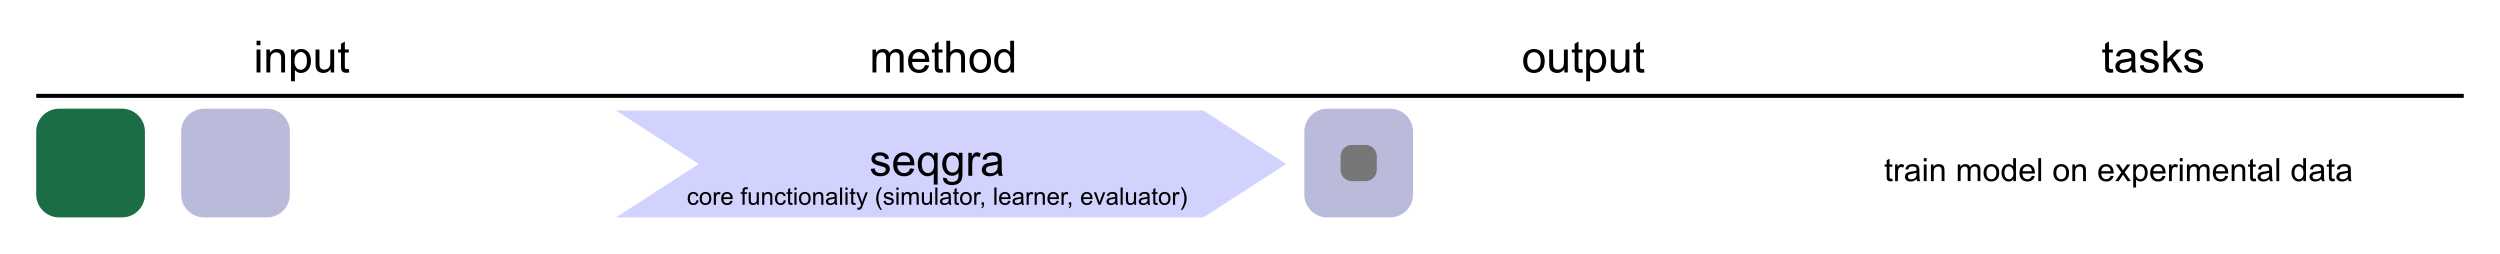 <?xml version="1.0" encoding="utf-8"?>
<!-- Generator: Adobe Illustrator 25.2.3, SVG Export Plug-In . SVG Version: 6.00 Build 0)  -->
<svg version="1.1" id="Layer_1" xmlns="http://www.w3.org/2000/svg" xmlns:xlink="http://www.w3.org/1999/xlink" x="0px" y="0px"
	 viewBox="0 0 621 63" style="enable-background:new 0 0 621 63;" xml:space="preserve">
<style type="text/css">
	.st0{fill:none;stroke:#000000;stroke-miterlimit:10;}
	.st1{fill-rule:evenodd;clip-rule:evenodd;fill:#D2D2FF;}
	.st2{fill:#BABADB;}
	.st3{fill:#777777;}
	.st4{fill:#1B6D46;}
</style>
<g>
	<path d="M63.73,11.238v-1.112h0.967v1.112H63.73z M63.73,18v-5.704h0.967V18H63.73z"/>
	<path d="M66.169,18v-5.704h0.87v0.811c0.419-0.626,1.024-0.94,1.815-0.94c0.344,0,0.66,0.062,0.948,0.186
		c0.289,0.123,0.504,0.285,0.647,0.486s0.244,0.438,0.301,0.714c0.036,0.179,0.054,0.492,0.054,0.94V18h-0.967v-3.47
		c0-0.394-0.038-0.688-0.113-0.884c-0.075-0.195-0.208-0.351-0.4-0.467c-0.192-0.117-0.417-0.175-0.674-0.175
		c-0.412,0-0.767,0.131-1.066,0.392c-0.299,0.261-0.449,0.757-0.449,1.488V18H66.169z"/>
	<path d="M72.287,20.186v-7.89h0.881v0.741c0.208-0.29,0.442-0.508,0.704-0.652c0.261-0.146,0.578-0.218,0.951-0.218
		c0.487,0,0.917,0.125,1.289,0.376s0.653,0.604,0.843,1.061c0.19,0.457,0.285,0.957,0.285,1.501c0,0.583-0.105,1.109-0.314,1.577
		c-0.21,0.467-0.514,0.825-0.913,1.074c-0.399,0.249-0.819,0.373-1.26,0.373c-0.322,0-0.611-0.068-0.867-0.204
		c-0.256-0.136-0.467-0.308-0.631-0.516v2.777H72.287z M73.162,15.18c0,0.734,0.148,1.276,0.446,1.627s0.657,0.526,1.08,0.526
		c0.43,0,0.798-0.182,1.104-0.545c0.307-0.364,0.459-0.927,0.459-1.689c0-0.727-0.149-1.271-0.449-1.633
		c-0.299-0.362-0.656-0.542-1.071-0.542c-0.412,0-0.776,0.192-1.093,0.578C73.32,13.887,73.162,14.446,73.162,15.18z"/>
	<path d="M82.143,18v-0.838c-0.444,0.645-1.047,0.967-1.81,0.967c-0.336,0-0.651-0.064-0.942-0.193
		c-0.292-0.129-0.509-0.291-0.65-0.486c-0.141-0.195-0.241-0.434-0.298-0.717c-0.04-0.19-0.059-0.491-0.059-0.902v-3.534h0.967
		v3.164c0,0.505,0.02,0.845,0.059,1.021c0.061,0.254,0.19,0.454,0.387,0.599c0.197,0.145,0.44,0.217,0.73,0.217
		s0.562-0.074,0.816-0.223c0.254-0.148,0.434-0.351,0.54-0.606c0.105-0.256,0.158-0.628,0.158-1.115v-3.056h0.967V18H82.143z"/>
	<path d="M86.633,17.135l0.14,0.854c-0.272,0.057-0.516,0.086-0.73,0.086c-0.351,0-0.623-0.056-0.816-0.167s-0.33-0.257-0.408-0.438
		c-0.079-0.181-0.118-0.561-0.118-1.141v-3.282H83.99v-0.752h0.709v-1.413l0.961-0.58v1.993h0.972v0.752h-0.972v3.335
		c0,0.276,0.017,0.453,0.051,0.532c0.034,0.079,0.089,0.142,0.166,0.188c0.077,0.046,0.188,0.07,0.331,0.07
		C86.316,17.173,86.458,17.16,86.633,17.135z"/>
</g>
<g>
	<path d="M216.725,18v-5.704h0.865v0.8c0.179-0.279,0.417-0.504,0.714-0.674c0.297-0.17,0.636-0.255,1.015-0.255
		c0.422,0,0.769,0.088,1.039,0.263c0.271,0.175,0.461,0.421,0.572,0.736c0.451-0.666,1.039-0.999,1.762-0.999
		c0.566,0,1.001,0.157,1.305,0.47c0.304,0.313,0.457,0.796,0.457,1.448V18h-0.961v-3.593c0-0.387-0.031-0.665-0.094-0.835
		c-0.062-0.17-0.176-0.307-0.341-0.411s-0.358-0.156-0.58-0.156c-0.401,0-0.734,0.133-0.999,0.4
		c-0.265,0.267-0.397,0.693-0.397,1.281V18h-0.967v-3.706c0-0.43-0.079-0.752-0.236-0.967s-0.416-0.322-0.773-0.322
		c-0.272,0-0.523,0.072-0.755,0.215c-0.23,0.143-0.398,0.353-0.502,0.628s-0.156,0.673-0.156,1.192V18H216.725z"/>
	<path d="M229.793,16.163l0.999,0.124c-0.158,0.583-0.449,1.037-0.875,1.359s-0.97,0.483-1.633,0.483
		c-0.834,0-1.496-0.257-1.985-0.771c-0.488-0.514-0.733-1.235-0.733-2.162c0-0.959,0.247-1.705,0.741-2.234s1.135-0.795,1.923-0.795
		c0.763,0,1.386,0.26,1.869,0.779s0.725,1.25,0.725,2.191c0,0.057-0.002,0.143-0.005,0.258h-4.254
		c0.036,0.626,0.213,1.106,0.532,1.439s0.716,0.5,1.192,0.5c0.354,0,0.657-0.093,0.908-0.279S229.646,16.571,229.793,16.163z
		 M226.619,14.6h3.185c-0.043-0.48-0.165-0.84-0.365-1.08c-0.308-0.373-0.707-0.559-1.198-0.559c-0.444,0-0.817,0.148-1.12,0.446
		C226.818,13.705,226.651,14.103,226.619,14.6z"/>
	<path d="M234.117,17.135l0.14,0.854c-0.272,0.057-0.516,0.086-0.73,0.086c-0.351,0-0.623-0.056-0.816-0.167
		s-0.33-0.257-0.408-0.438c-0.079-0.181-0.118-0.561-0.118-1.141v-3.282h-0.709v-0.752h0.709v-1.413l0.961-0.58v1.993h0.972v0.752
		h-0.972v3.335c0,0.276,0.017,0.453,0.051,0.532c0.034,0.079,0.089,0.142,0.166,0.188c0.077,0.046,0.188,0.07,0.331,0.07
		C233.8,17.173,233.941,17.16,234.117,17.135z"/>
	<path d="M235.062,18v-7.874h0.967v2.825c0.451-0.523,1.021-0.784,1.708-0.784c0.422,0,0.79,0.083,1.101,0.25
		c0.312,0.166,0.534,0.396,0.669,0.69c0.134,0.293,0.201,0.72,0.201,1.278V18h-0.967v-3.615c0-0.483-0.104-0.835-0.314-1.055
		c-0.209-0.221-0.505-0.331-0.889-0.331c-0.287,0-0.556,0.074-0.809,0.223c-0.252,0.148-0.432,0.35-0.54,0.604
		s-0.161,0.605-0.161,1.053V18H235.062z"/>
	<path d="M240.82,15.148c0-1.056,0.293-1.839,0.881-2.347c0.491-0.422,1.088-0.634,1.794-0.634c0.784,0,1.425,0.257,1.923,0.771
		c0.498,0.514,0.747,1.224,0.747,2.13c0,0.734-0.11,1.312-0.331,1.732c-0.22,0.42-0.541,0.747-0.961,0.98
		c-0.421,0.233-0.88,0.349-1.378,0.349c-0.798,0-1.444-0.256-1.937-0.768C241.066,16.849,240.82,16.111,240.82,15.148z
		 M241.813,15.148c0,0.73,0.159,1.277,0.478,1.641c0.319,0.363,0.72,0.545,1.203,0.545c0.48,0,0.879-0.183,1.198-0.548
		s0.478-0.922,0.478-1.67c0-0.706-0.16-1.24-0.48-1.603c-0.321-0.364-0.719-0.545-1.195-0.545c-0.483,0-0.884,0.181-1.203,0.542
		S241.813,14.417,241.813,15.148z"/>
	<path d="M250.998,18v-0.72c-0.362,0.566-0.894,0.849-1.595,0.849c-0.455,0-0.873-0.125-1.254-0.376
		c-0.381-0.25-0.677-0.601-0.886-1.05c-0.21-0.45-0.314-0.966-0.314-1.55c0-0.569,0.095-1.086,0.285-1.55
		c0.19-0.463,0.475-0.819,0.854-1.066s0.804-0.371,1.273-0.371c0.344,0,0.65,0.072,0.918,0.218c0.269,0.145,0.487,0.333,0.655,0.566
		v-2.825h0.961V18H250.998z M247.942,15.153c0,0.73,0.154,1.276,0.462,1.638s0.671,0.542,1.09,0.542
		c0.422,0,0.781-0.173,1.077-0.519c0.295-0.345,0.443-0.873,0.443-1.582c0-0.781-0.15-1.354-0.451-1.719s-0.671-0.548-1.112-0.548
		c-0.43,0-0.789,0.175-1.077,0.526C248.086,13.845,247.942,14.398,247.942,15.153z"/>
</g>
<g>
	<path d="M378.365,15.148c0-1.056,0.293-1.839,0.881-2.347c0.491-0.422,1.088-0.634,1.794-0.634c0.784,0,1.425,0.257,1.923,0.771
		c0.498,0.514,0.747,1.224,0.747,2.13c0,0.734-0.11,1.312-0.331,1.732c-0.22,0.42-0.541,0.747-0.961,0.98
		c-0.421,0.233-0.88,0.349-1.378,0.349c-0.798,0-1.444-0.256-1.937-0.768C378.611,16.849,378.365,16.111,378.365,15.148z
		 M379.359,15.148c0,0.73,0.159,1.277,0.478,1.641c0.319,0.363,0.72,0.545,1.203,0.545c0.48,0,0.879-0.183,1.198-0.548
		s0.478-0.922,0.478-1.67c0-0.706-0.16-1.24-0.48-1.603c-0.321-0.364-0.719-0.545-1.195-0.545c-0.483,0-0.884,0.181-1.203,0.542
		S379.359,14.417,379.359,15.148z"/>
	<path d="M388.581,18v-0.838c-0.444,0.645-1.047,0.967-1.81,0.967c-0.336,0-0.651-0.064-0.942-0.193
		c-0.292-0.129-0.509-0.291-0.65-0.486c-0.141-0.195-0.241-0.434-0.298-0.717c-0.04-0.19-0.059-0.491-0.059-0.902v-3.534h0.967
		v3.164c0,0.505,0.02,0.845,0.059,1.021c0.061,0.254,0.19,0.454,0.387,0.599c0.197,0.145,0.44,0.217,0.73,0.217
		s0.562-0.074,0.816-0.223c0.254-0.148,0.434-0.351,0.54-0.606c0.105-0.256,0.158-0.628,0.158-1.115v-3.056h0.967V18H388.581z"/>
	<path d="M393.071,17.135l0.14,0.854c-0.272,0.057-0.516,0.086-0.73,0.086c-0.351,0-0.623-0.056-0.816-0.167
		s-0.33-0.257-0.408-0.438c-0.079-0.181-0.118-0.561-0.118-1.141v-3.282h-0.709v-0.752h0.709v-1.413l0.961-0.58v1.993h0.972v0.752
		h-0.972v3.335c0,0.276,0.017,0.453,0.051,0.532c0.034,0.079,0.089,0.142,0.166,0.188c0.077,0.046,0.188,0.07,0.331,0.07
		C392.754,17.173,392.896,17.16,393.071,17.135z"/>
	<path d="M394.017,20.186v-7.89h0.881v0.741c0.208-0.29,0.442-0.508,0.704-0.652c0.261-0.146,0.578-0.218,0.951-0.218
		c0.487,0,0.917,0.125,1.289,0.376s0.653,0.604,0.843,1.061c0.19,0.457,0.285,0.957,0.285,1.501c0,0.583-0.105,1.109-0.314,1.577
		c-0.21,0.467-0.514,0.825-0.913,1.074c-0.399,0.249-0.819,0.373-1.26,0.373c-0.322,0-0.611-0.068-0.867-0.204
		c-0.256-0.136-0.467-0.308-0.631-0.516v2.777H394.017z M394.892,15.18c0,0.734,0.148,1.276,0.446,1.627s0.657,0.526,1.08,0.526
		c0.43,0,0.798-0.182,1.104-0.545c0.307-0.364,0.459-0.927,0.459-1.689c0-0.727-0.149-1.271-0.449-1.633
		c-0.299-0.362-0.656-0.542-1.071-0.542c-0.412,0-0.776,0.192-1.093,0.578C395.05,13.887,394.892,14.446,394.892,15.18z"/>
	<path d="M403.873,18v-0.838c-0.444,0.645-1.047,0.967-1.81,0.967c-0.336,0-0.651-0.064-0.942-0.193
		c-0.292-0.129-0.509-0.291-0.65-0.486c-0.141-0.195-0.241-0.434-0.298-0.717c-0.04-0.19-0.059-0.491-0.059-0.902v-3.534h0.967
		v3.164c0,0.505,0.02,0.845,0.059,1.021c0.061,0.254,0.19,0.454,0.387,0.599c0.197,0.145,0.44,0.217,0.73,0.217
		s0.562-0.074,0.816-0.223c0.254-0.148,0.434-0.351,0.54-0.606c0.105-0.256,0.158-0.628,0.158-1.115v-3.056h0.967V18H403.873z"/>
	<path d="M408.363,17.135l0.14,0.854c-0.272,0.057-0.516,0.086-0.73,0.086c-0.351,0-0.623-0.056-0.816-0.167
		s-0.33-0.257-0.408-0.438c-0.079-0.181-0.118-0.561-0.118-1.141v-3.282h-0.709v-0.752h0.709v-1.413l0.961-0.58v1.993h0.972v0.752
		h-0.972v3.335c0,0.276,0.017,0.453,0.051,0.532c0.034,0.079,0.089,0.142,0.166,0.188c0.077,0.046,0.188,0.07,0.331,0.07
		C408.046,17.173,408.188,17.16,408.363,17.135z"/>
</g>
<g>
	<path d="M524.836,17.135l0.14,0.854c-0.272,0.057-0.516,0.086-0.73,0.086c-0.351,0-0.623-0.056-0.816-0.167
		s-0.33-0.257-0.408-0.438c-0.079-0.181-0.118-0.561-0.118-1.141v-3.282h-0.709v-0.752h0.709v-1.413l0.961-0.58v1.993h0.972v0.752
		h-0.972v3.335c0,0.276,0.017,0.453,0.051,0.532c0.034,0.079,0.089,0.142,0.166,0.188c0.077,0.046,0.188,0.07,0.331,0.07
		C524.519,17.173,524.661,17.16,524.836,17.135z"/>
	<path d="M529.503,17.296c-0.358,0.304-0.703,0.519-1.034,0.645c-0.331,0.125-0.687,0.188-1.066,0.188
		c-0.626,0-1.108-0.153-1.445-0.459c-0.336-0.307-0.505-0.698-0.505-1.174c0-0.279,0.063-0.534,0.19-0.766
		c0.127-0.23,0.294-0.416,0.5-0.556c0.206-0.14,0.438-0.245,0.695-0.317c0.19-0.05,0.476-0.099,0.859-0.145
		c0.781-0.093,1.355-0.204,1.724-0.333c0.003-0.132,0.005-0.217,0.005-0.252c0-0.394-0.091-0.671-0.274-0.833
		c-0.247-0.218-0.614-0.328-1.101-0.328c-0.455,0-0.791,0.08-1.007,0.239c-0.217,0.16-0.377,0.441-0.481,0.846l-0.945-0.129
		c0.086-0.405,0.228-0.731,0.424-0.98c0.197-0.249,0.481-0.44,0.854-0.575c0.373-0.134,0.804-0.201,1.294-0.201
		c0.487,0,0.883,0.057,1.187,0.172s0.528,0.259,0.671,0.433c0.143,0.173,0.244,0.393,0.301,0.658
		c0.032,0.165,0.048,0.462,0.048,0.892v1.289c0,0.899,0.021,1.467,0.062,1.706c0.041,0.238,0.123,0.466,0.244,0.685h-1.01
		C529.597,17.799,529.532,17.565,529.503,17.296z M529.423,15.137c-0.351,0.143-0.877,0.265-1.579,0.365
		c-0.397,0.057-0.679,0.122-0.843,0.193s-0.292,0.176-0.381,0.314c-0.089,0.138-0.134,0.291-0.134,0.459
		c0,0.258,0.098,0.473,0.293,0.645c0.195,0.172,0.48,0.258,0.856,0.258c0.373,0,0.704-0.082,0.994-0.245
		c0.29-0.163,0.503-0.386,0.639-0.668c0.104-0.218,0.156-0.541,0.156-0.967V15.137z"/>
	<path d="M531.512,16.297l0.956-0.15c0.054,0.383,0.203,0.677,0.449,0.881c0.245,0.204,0.588,0.306,1.028,0.306
		c0.444,0,0.773-0.09,0.988-0.271c0.215-0.181,0.322-0.393,0.322-0.636c0-0.218-0.095-0.39-0.285-0.516
		c-0.132-0.086-0.462-0.195-0.988-0.328c-0.709-0.179-1.201-0.334-1.474-0.465c-0.274-0.13-0.482-0.312-0.623-0.542
		c-0.142-0.231-0.212-0.486-0.212-0.766c0-0.254,0.058-0.49,0.174-0.706c0.117-0.217,0.275-0.397,0.476-0.54
		c0.15-0.111,0.355-0.205,0.615-0.282c0.259-0.077,0.538-0.115,0.835-0.115c0.448,0,0.841,0.064,1.179,0.193
		c0.339,0.129,0.588,0.304,0.75,0.523c0.161,0.221,0.272,0.515,0.333,0.884l-0.945,0.129c-0.043-0.293-0.167-0.523-0.374-0.688
		c-0.206-0.165-0.497-0.247-0.873-0.247c-0.444,0-0.761,0.073-0.951,0.22s-0.285,0.319-0.285,0.516c0,0.125,0.04,0.238,0.118,0.338
		c0.079,0.104,0.202,0.19,0.371,0.258c0.097,0.036,0.381,0.118,0.854,0.247c0.684,0.183,1.161,0.332,1.431,0.448
		c0.271,0.117,0.483,0.286,0.637,0.508s0.231,0.498,0.231,0.827c0,0.322-0.094,0.626-0.282,0.91
		c-0.188,0.285-0.459,0.505-0.814,0.661c-0.354,0.155-0.755,0.233-1.203,0.233c-0.741,0-1.306-0.154-1.695-0.462
		C531.868,17.359,531.62,16.902,531.512,16.297z"/>
	<path d="M537.404,18v-7.874h0.967v4.49l2.288-2.32h1.251l-2.181,2.116L542.131,18h-1.192l-1.885-2.917l-0.682,0.655V18H537.404z"/>
	<path d="M542.512,16.297l0.956-0.15c0.054,0.383,0.203,0.677,0.449,0.881c0.245,0.204,0.588,0.306,1.028,0.306
		c0.444,0,0.773-0.09,0.988-0.271c0.215-0.181,0.322-0.393,0.322-0.636c0-0.218-0.095-0.39-0.285-0.516
		c-0.132-0.086-0.462-0.195-0.988-0.328c-0.709-0.179-1.201-0.334-1.474-0.465c-0.274-0.13-0.482-0.312-0.623-0.542
		c-0.142-0.231-0.212-0.486-0.212-0.766c0-0.254,0.058-0.49,0.174-0.706c0.117-0.217,0.275-0.397,0.476-0.54
		c0.15-0.111,0.355-0.205,0.615-0.282c0.259-0.077,0.538-0.115,0.835-0.115c0.448,0,0.841,0.064,1.179,0.193
		c0.339,0.129,0.588,0.304,0.75,0.523c0.161,0.221,0.272,0.515,0.333,0.884l-0.945,0.129c-0.043-0.293-0.167-0.523-0.374-0.688
		c-0.206-0.165-0.497-0.247-0.873-0.247c-0.444,0-0.761,0.073-0.951,0.22s-0.285,0.319-0.285,0.516c0,0.125,0.04,0.238,0.118,0.338
		c0.079,0.104,0.202,0.19,0.371,0.258c0.097,0.036,0.381,0.118,0.854,0.247c0.684,0.183,1.161,0.332,1.431,0.448
		c0.271,0.117,0.483,0.286,0.637,0.508s0.231,0.498,0.231,0.827c0,0.322-0.094,0.626-0.282,0.91
		c-0.188,0.285-0.459,0.505-0.814,0.661c-0.354,0.155-0.755,0.233-1.203,0.233c-0.741,0-1.306-0.154-1.695-0.462
		C542.868,17.359,542.62,16.902,542.512,16.297z"/>
</g>
<line class="st0" x1="9" y1="23.811" x2="612" y2="23.811"/>
<polygon class="st1" points="153,27.461 298.914,27.461 319.491,40.73 298.914,54 153,54 173.573,40.73 "/>
<g>
	<path d="M216.302,41.961l0.956-0.15c0.054,0.383,0.203,0.677,0.449,0.881c0.245,0.204,0.588,0.306,1.028,0.306
		c0.444,0,0.773-0.09,0.988-0.271c0.215-0.181,0.322-0.393,0.322-0.636c0-0.218-0.095-0.39-0.285-0.516
		c-0.132-0.086-0.462-0.195-0.988-0.328c-0.709-0.179-1.201-0.334-1.474-0.465c-0.274-0.13-0.482-0.312-0.623-0.542
		c-0.142-0.231-0.212-0.486-0.212-0.766c0-0.254,0.058-0.49,0.174-0.706c0.117-0.217,0.275-0.397,0.476-0.54
		c0.15-0.111,0.355-0.205,0.615-0.282c0.259-0.077,0.538-0.115,0.835-0.115c0.448,0,0.841,0.064,1.179,0.193
		c0.339,0.129,0.588,0.304,0.75,0.523c0.161,0.221,0.272,0.515,0.333,0.884l-0.945,0.129c-0.043-0.293-0.167-0.523-0.374-0.688
		c-0.206-0.165-0.497-0.247-0.873-0.247c-0.444,0-0.761,0.073-0.951,0.22s-0.285,0.319-0.285,0.516c0,0.125,0.04,0.238,0.118,0.338
		c0.079,0.104,0.202,0.19,0.371,0.258c0.097,0.036,0.381,0.118,0.854,0.247c0.684,0.183,1.161,0.332,1.431,0.448
		c0.271,0.117,0.483,0.286,0.637,0.508s0.231,0.498,0.231,0.827c0,0.322-0.094,0.626-0.282,0.91
		c-0.188,0.285-0.459,0.505-0.814,0.661c-0.354,0.155-0.755,0.233-1.203,0.233c-0.741,0-1.306-0.154-1.695-0.462
		C216.657,43.022,216.409,42.566,216.302,41.961z"/>
	<path d="M226.093,41.827l0.999,0.124c-0.158,0.583-0.449,1.037-0.875,1.359s-0.97,0.483-1.633,0.483
		c-0.834,0-1.496-0.257-1.985-0.771c-0.488-0.514-0.733-1.235-0.733-2.162c0-0.959,0.247-1.705,0.741-2.234s1.135-0.795,1.923-0.795
		c0.763,0,1.386,0.26,1.869,0.779s0.725,1.25,0.725,2.191c0,0.057-0.002,0.143-0.005,0.258h-4.254
		c0.036,0.626,0.213,1.106,0.532,1.439s0.716,0.5,1.192,0.5c0.354,0,0.657-0.093,0.908-0.279S225.946,42.235,226.093,41.827z
		 M222.919,40.264h3.185c-0.043-0.48-0.165-0.84-0.365-1.08c-0.308-0.373-0.707-0.559-1.198-0.559c-0.444,0-0.817,0.148-1.12,0.446
		C223.119,39.369,222.951,39.766,222.919,40.264z"/>
	<path d="M231.942,45.85v-2.793c-0.15,0.211-0.361,0.387-0.631,0.526c-0.271,0.14-0.558,0.209-0.862,0.209
		c-0.677,0-1.26-0.271-1.748-0.811c-0.489-0.541-0.733-1.282-0.733-2.224c0-0.573,0.1-1.087,0.298-1.542
		c0.199-0.455,0.487-0.799,0.865-1.034c0.377-0.234,0.792-0.352,1.243-0.352c0.706,0,1.26,0.297,1.665,0.892v-0.763h0.87v7.89
		H231.942z M228.961,40.795c0,0.734,0.154,1.285,0.462,1.651c0.308,0.367,0.677,0.551,1.106,0.551c0.412,0,0.766-0.175,1.063-0.523
		c0.297-0.35,0.446-0.88,0.446-1.593c0-0.759-0.157-1.33-0.47-1.713c-0.313-0.383-0.682-0.575-1.104-0.575
		c-0.419,0-0.774,0.178-1.066,0.534C229.107,39.484,228.961,40.04,228.961,40.795z"/>
	<path d="M234.247,44.136l0.94,0.14c0.04,0.29,0.148,0.501,0.328,0.634c0.24,0.179,0.567,0.269,0.983,0.269
		c0.448,0,0.793-0.089,1.037-0.269s0.408-0.43,0.494-0.752c0.05-0.197,0.073-0.61,0.07-1.241c-0.422,0.498-0.949,0.747-1.579,0.747
		c-0.784,0-1.391-0.283-1.821-0.849s-0.645-1.244-0.645-2.036c0-0.544,0.099-1.046,0.295-1.506c0.197-0.46,0.482-0.816,0.857-1.066
		c0.374-0.25,0.813-0.376,1.318-0.376c0.673,0,1.228,0.272,1.665,0.816v-0.688h0.892v4.931c0,0.888-0.09,1.518-0.271,1.888
		c-0.181,0.371-0.467,0.664-0.859,0.878c-0.392,0.215-0.875,0.322-1.447,0.322c-0.68,0-1.23-0.153-1.649-0.459
		C234.435,45.213,234.232,44.752,234.247,44.136z M235.047,40.709c0,0.749,0.148,1.294,0.446,1.638s0.669,0.516,1.117,0.516
		c0.444,0,0.816-0.171,1.117-0.513c0.301-0.342,0.451-0.878,0.451-1.608c0-0.698-0.155-1.225-0.465-1.579
		c-0.31-0.354-0.683-0.532-1.12-0.532c-0.43,0-0.795,0.174-1.096,0.524C235.197,39.503,235.047,40.022,235.047,40.709z"/>
	<path d="M240.531,43.664v-5.704h0.87v0.865c0.222-0.405,0.427-0.671,0.615-0.8c0.188-0.129,0.395-0.193,0.621-0.193
		c0.326,0,0.657,0.104,0.994,0.312l-0.333,0.897c-0.236-0.14-0.473-0.209-0.709-0.209c-0.211,0-0.401,0.063-0.569,0.19
		c-0.168,0.127-0.288,0.304-0.36,0.529c-0.107,0.344-0.161,0.72-0.161,1.128v2.986H240.531z"/>
	<path d="M247.927,42.96c-0.358,0.304-0.703,0.519-1.034,0.645c-0.331,0.125-0.687,0.188-1.066,0.188
		c-0.626,0-1.108-0.153-1.445-0.459c-0.336-0.307-0.505-0.698-0.505-1.174c0-0.279,0.063-0.534,0.19-0.766
		c0.127-0.23,0.294-0.416,0.5-0.556c0.206-0.14,0.438-0.245,0.695-0.317c0.19-0.05,0.476-0.099,0.859-0.145
		c0.781-0.093,1.355-0.204,1.724-0.333c0.003-0.132,0.005-0.217,0.005-0.252c0-0.394-0.091-0.671-0.274-0.833
		c-0.247-0.218-0.614-0.328-1.101-0.328c-0.455,0-0.791,0.08-1.007,0.239c-0.217,0.16-0.377,0.441-0.481,0.846l-0.945-0.129
		c0.086-0.405,0.228-0.731,0.424-0.98c0.197-0.249,0.481-0.44,0.854-0.575c0.373-0.134,0.804-0.201,1.294-0.201
		c0.487,0,0.883,0.057,1.187,0.172s0.528,0.259,0.671,0.433c0.143,0.173,0.244,0.393,0.301,0.658
		c0.032,0.165,0.048,0.462,0.048,0.892v1.289c0,0.899,0.021,1.467,0.062,1.706c0.041,0.238,0.123,0.466,0.244,0.685h-1.01
		C248.02,43.463,247.956,43.229,247.927,42.96z M247.846,40.801c-0.351,0.143-0.877,0.265-1.579,0.365
		c-0.397,0.057-0.679,0.122-0.843,0.193s-0.292,0.176-0.381,0.314c-0.089,0.138-0.134,0.291-0.134,0.459
		c0,0.258,0.098,0.473,0.293,0.645c0.195,0.172,0.48,0.258,0.856,0.258c0.373,0,0.704-0.082,0.994-0.245
		c0.29-0.163,0.503-0.386,0.639-0.668c0.104-0.218,0.156-0.541,0.156-0.967V40.801z"/>
	<path d="M173.01,49.724l0.519,0.067c-0.057,0.357-0.202,0.637-0.435,0.839s-0.52,0.303-0.86,0.303
		c-0.426,0-0.768-0.139-1.027-0.417s-0.388-0.677-0.388-1.197c0-0.336,0.056-0.63,0.167-0.882s0.281-0.441,0.508-0.567
		s0.475-0.189,0.743-0.189c0.338,0,0.614,0.085,0.829,0.256s0.353,0.414,0.413,0.728l-0.513,0.079
		c-0.049-0.209-0.135-0.366-0.259-0.472s-0.274-0.158-0.45-0.158c-0.266,0-0.481,0.095-0.647,0.286s-0.249,0.492-0.249,0.904
		c0,0.418,0.08,0.722,0.24,0.911s0.369,0.284,0.627,0.284c0.207,0,0.38-0.063,0.519-0.19S172.973,49.988,173.01,49.724z"/>
	<path d="M173.784,49.308c0-0.576,0.16-1.003,0.48-1.28c0.268-0.23,0.594-0.346,0.979-0.346c0.428,0,0.777,0.14,1.049,0.42
		s0.407,0.667,0.407,1.162c0,0.4-0.06,0.715-0.18,0.945s-0.295,0.408-0.524,0.535s-0.48,0.19-0.751,0.19
		c-0.436,0-0.788-0.14-1.056-0.419S173.784,49.833,173.784,49.308z M174.326,49.308c0,0.398,0.087,0.697,0.261,0.895
		s0.393,0.297,0.656,0.297c0.262,0,0.479-0.1,0.653-0.299s0.261-0.503,0.261-0.911c0-0.385-0.087-0.676-0.262-0.875
		s-0.392-0.297-0.652-0.297c-0.264,0-0.482,0.099-0.656,0.296S174.326,48.91,174.326,49.308z"/>
	<path d="M177.311,50.864v-3.111h0.475v0.472c0.121-0.221,0.233-0.366,0.335-0.437s0.215-0.105,0.338-0.105
		c0.178,0,0.358,0.057,0.542,0.17l-0.182,0.489c-0.129-0.076-0.258-0.114-0.387-0.114c-0.115,0-0.219,0.035-0.311,0.104
		s-0.157,0.166-0.196,0.289c-0.059,0.188-0.088,0.393-0.088,0.615v1.629H177.311z"/>
	<path d="M181.445,49.862l0.545,0.067c-0.086,0.318-0.245,0.565-0.478,0.741s-0.529,0.264-0.891,0.264
		c-0.455,0-0.816-0.14-1.083-0.42s-0.4-0.673-0.4-1.179c0-0.523,0.135-0.93,0.404-1.219s0.619-0.434,1.049-0.434
		c0.416,0,0.756,0.142,1.02,0.425s0.396,0.682,0.396,1.195c0,0.031-0.001,0.078-0.003,0.141h-2.32
		c0.02,0.342,0.116,0.604,0.29,0.785s0.391,0.272,0.65,0.272c0.193,0,0.358-0.051,0.495-0.152S181.365,50.084,181.445,49.862z
		 M179.713,49.009h1.737c-0.023-0.262-0.09-0.458-0.199-0.589c-0.168-0.203-0.386-0.305-0.653-0.305
		c-0.242,0-0.446,0.081-0.611,0.243S179.731,48.738,179.713,49.009z"/>
	<path d="M184.445,50.864v-2.701h-0.466v-0.41h0.466v-0.331c0-0.209,0.019-0.364,0.056-0.466c0.051-0.137,0.14-0.248,0.268-0.333
		s0.307-0.127,0.538-0.127c0.148,0,0.312,0.018,0.492,0.053l-0.079,0.46c-0.109-0.02-0.213-0.029-0.311-0.029
		c-0.16,0-0.273,0.034-0.34,0.103s-0.1,0.196-0.1,0.384v0.287h0.606v0.41h-0.606v2.701H184.445z"/>
	<path d="M188.025,50.864v-0.457c-0.242,0.352-0.571,0.527-0.987,0.527c-0.184,0-0.355-0.035-0.514-0.105s-0.277-0.159-0.354-0.265
		s-0.131-0.237-0.163-0.391c-0.021-0.104-0.032-0.268-0.032-0.492v-1.928h0.527v1.726c0,0.275,0.011,0.461,0.032,0.557
		c0.033,0.139,0.104,0.248,0.211,0.327s0.24,0.119,0.398,0.119s0.307-0.041,0.445-0.122s0.237-0.191,0.294-0.331
		s0.086-0.342,0.086-0.608v-1.667h0.527v3.111H188.025z"/>
	<path d="M189.323,50.864v-3.111h0.475v0.442c0.229-0.342,0.559-0.513,0.99-0.513c0.188,0,0.36,0.034,0.517,0.101
		s0.275,0.156,0.353,0.265s0.133,0.239,0.164,0.39c0.02,0.098,0.029,0.269,0.029,0.513v1.913h-0.527v-1.893
		c0-0.215-0.021-0.375-0.062-0.482s-0.114-0.191-0.218-0.255s-0.227-0.095-0.368-0.095c-0.225,0-0.418,0.071-0.582,0.214
		s-0.245,0.413-0.245,0.812v1.699H189.323z"/>
	<path d="M194.69,49.724l0.519,0.067c-0.057,0.357-0.202,0.637-0.435,0.839s-0.52,0.303-0.86,0.303
		c-0.426,0-0.768-0.139-1.027-0.417s-0.388-0.677-0.388-1.197c0-0.336,0.056-0.63,0.167-0.882s0.281-0.441,0.508-0.567
		s0.475-0.189,0.743-0.189c0.338,0,0.614,0.085,0.829,0.256s0.353,0.414,0.413,0.728l-0.513,0.079
		c-0.049-0.209-0.135-0.366-0.259-0.472s-0.274-0.158-0.45-0.158c-0.266,0-0.481,0.095-0.647,0.286s-0.249,0.492-0.249,0.904
		c0,0.418,0.08,0.722,0.24,0.911s0.369,0.284,0.627,0.284c0.207,0,0.38-0.063,0.519-0.19S194.653,49.988,194.69,49.724z"/>
	<path d="M196.811,50.392l0.076,0.466c-0.148,0.031-0.281,0.047-0.398,0.047c-0.191,0-0.34-0.03-0.445-0.091s-0.18-0.14-0.223-0.239
		s-0.064-0.306-0.064-0.623v-1.79h-0.387v-0.41h0.387v-0.771l0.524-0.316v1.087h0.53v0.41h-0.53v1.819
		c0,0.15,0.009,0.247,0.028,0.29s0.049,0.077,0.091,0.103s0.102,0.038,0.18,0.038C196.638,50.413,196.715,50.406,196.811,50.392z"/>
	<path d="M197.33,47.175v-0.606h0.527v0.606H197.33z M197.33,50.864v-3.111h0.527v3.111H197.33z"/>
	<path d="M198.463,49.308c0-0.576,0.16-1.003,0.48-1.28c0.268-0.23,0.594-0.346,0.979-0.346c0.428,0,0.777,0.14,1.049,0.42
		s0.407,0.667,0.407,1.162c0,0.4-0.06,0.715-0.18,0.945s-0.295,0.408-0.524,0.535s-0.48,0.19-0.751,0.19
		c-0.436,0-0.788-0.14-1.056-0.419S198.463,49.833,198.463,49.308z M199.005,49.308c0,0.398,0.087,0.697,0.261,0.895
		s0.393,0.297,0.656,0.297c0.262,0,0.479-0.1,0.653-0.299s0.261-0.503,0.261-0.911c0-0.385-0.087-0.676-0.262-0.875
		s-0.392-0.297-0.652-0.297c-0.264,0-0.482,0.099-0.656,0.296S199.005,48.91,199.005,49.308z"/>
	<path d="M201.997,50.864v-3.111h0.475v0.442c0.229-0.342,0.559-0.513,0.99-0.513c0.188,0,0.36,0.034,0.517,0.101
		s0.275,0.156,0.353,0.265s0.133,0.239,0.164,0.39c0.02,0.098,0.029,0.269,0.029,0.513v1.913h-0.527v-1.893
		c0-0.215-0.021-0.375-0.062-0.482s-0.114-0.191-0.218-0.255s-0.227-0.095-0.368-0.095c-0.225,0-0.418,0.071-0.582,0.214
		s-0.245,0.413-0.245,0.812v1.699H201.997z"/>
	<path d="M207.364,50.48c-0.195,0.166-0.383,0.283-0.564,0.352s-0.375,0.103-0.582,0.103c-0.342,0-0.604-0.083-0.788-0.25
		s-0.275-0.38-0.275-0.64c0-0.152,0.035-0.292,0.104-0.417s0.16-0.227,0.272-0.303s0.239-0.134,0.379-0.173
		c0.104-0.027,0.26-0.054,0.469-0.079c0.426-0.051,0.739-0.111,0.94-0.182c0.002-0.072,0.003-0.118,0.003-0.138
		c0-0.215-0.05-0.366-0.149-0.454c-0.135-0.119-0.335-0.179-0.601-0.179c-0.248,0-0.431,0.043-0.549,0.13s-0.206,0.241-0.262,0.461
		l-0.516-0.07c0.047-0.221,0.124-0.399,0.231-0.535s0.263-0.24,0.466-0.313s0.438-0.11,0.706-0.11c0.266,0,0.481,0.031,0.647,0.094
		s0.288,0.141,0.366,0.236s0.133,0.214,0.164,0.359c0.018,0.09,0.026,0.252,0.026,0.486v0.703c0,0.49,0.011,0.8,0.034,0.93
		s0.067,0.254,0.133,0.374h-0.551C207.415,50.754,207.379,50.626,207.364,50.48z M207.32,49.302
		c-0.191,0.078-0.479,0.145-0.861,0.199c-0.217,0.031-0.37,0.066-0.46,0.105s-0.159,0.096-0.208,0.171s-0.073,0.159-0.073,0.25
		c0,0.141,0.053,0.258,0.16,0.352s0.262,0.141,0.467,0.141c0.203,0,0.384-0.044,0.542-0.133s0.274-0.21,0.349-0.365
		c0.057-0.119,0.085-0.295,0.085-0.527V49.302z"/>
	<path d="M208.659,50.864v-4.295h0.527v4.295H208.659z"/>
	<path d="M210.006,47.175v-0.606h0.527v0.606H210.006z M210.006,50.864v-3.111h0.527v3.111H210.006z"/>
	<path d="M212.488,50.392l0.076,0.466c-0.148,0.031-0.281,0.047-0.398,0.047c-0.191,0-0.34-0.03-0.445-0.091s-0.18-0.14-0.223-0.239
		s-0.064-0.306-0.064-0.623v-1.79h-0.387v-0.41h0.387v-0.771l0.524-0.316v1.087h0.53v0.41h-0.53v1.819
		c0,0.15,0.009,0.247,0.028,0.29s0.049,0.077,0.091,0.103s0.102,0.038,0.18,0.038C212.315,50.413,212.392,50.406,212.488,50.392z"/>
	<path d="M212.98,52.062l-0.059-0.495c0.115,0.031,0.216,0.047,0.302,0.047c0.117,0,0.211-0.02,0.281-0.059s0.128-0.094,0.173-0.164
		c0.033-0.053,0.087-0.184,0.161-0.393c0.01-0.029,0.025-0.072,0.047-0.129l-1.181-3.117h0.568l0.647,1.802
		c0.084,0.229,0.159,0.469,0.226,0.721c0.061-0.242,0.133-0.479,0.217-0.709l0.665-1.813h0.527l-1.184,3.164
		c-0.127,0.342-0.226,0.577-0.296,0.706c-0.094,0.174-0.201,0.301-0.322,0.382s-0.266,0.122-0.434,0.122
		C213.218,52.126,213.105,52.105,212.98,52.062z"/>
	<path d="M218.678,52.126c-0.291-0.367-0.537-0.797-0.738-1.289s-0.302-1.002-0.302-1.529c0-0.465,0.075-0.91,0.226-1.336
		c0.176-0.494,0.447-0.986,0.814-1.477h0.378c-0.236,0.406-0.393,0.696-0.469,0.87c-0.119,0.27-0.213,0.551-0.281,0.844
		c-0.084,0.365-0.126,0.732-0.126,1.102c0,0.939,0.292,1.878,0.876,2.815H218.678z"/>
	<path d="M219.458,49.935l0.521-0.082c0.029,0.209,0.111,0.369,0.245,0.48s0.321,0.167,0.561,0.167c0.242,0,0.422-0.049,0.539-0.148
		s0.176-0.214,0.176-0.347c0-0.119-0.052-0.213-0.155-0.281c-0.072-0.047-0.252-0.106-0.539-0.179
		c-0.387-0.098-0.655-0.182-0.804-0.253s-0.263-0.17-0.34-0.296s-0.116-0.265-0.116-0.417c0-0.139,0.032-0.267,0.095-0.385
		s0.15-0.216,0.259-0.294c0.082-0.061,0.194-0.112,0.335-0.154s0.293-0.063,0.456-0.063c0.244,0,0.458,0.035,0.643,0.105
		s0.321,0.166,0.409,0.286s0.148,0.281,0.182,0.482l-0.516,0.07c-0.023-0.16-0.091-0.285-0.204-0.375s-0.271-0.135-0.476-0.135
		c-0.242,0-0.415,0.04-0.519,0.12s-0.155,0.174-0.155,0.281c0,0.068,0.021,0.13,0.064,0.185c0.043,0.057,0.11,0.104,0.202,0.141
		c0.053,0.02,0.208,0.064,0.466,0.135c0.373,0.1,0.633,0.181,0.781,0.245s0.263,0.156,0.347,0.277s0.126,0.271,0.126,0.451
		c0,0.176-0.051,0.341-0.154,0.497s-0.25,0.275-0.444,0.36s-0.412,0.127-0.656,0.127c-0.404,0-0.712-0.084-0.924-0.252
		S219.516,50.265,219.458,49.935z"/>
	<path d="M222.671,47.175v-0.606h0.527v0.606H222.671z M222.671,50.864v-3.111h0.527v3.111H222.671z"/>
	<path d="M224.001,50.864v-3.111h0.472v0.437c0.098-0.152,0.228-0.275,0.39-0.368s0.347-0.139,0.554-0.139
		c0.23,0,0.419,0.048,0.567,0.144s0.251,0.229,0.312,0.401c0.246-0.363,0.566-0.545,0.961-0.545c0.309,0,0.546,0.085,0.712,0.256
		s0.249,0.434,0.249,0.79v2.136h-0.524v-1.96c0-0.211-0.017-0.363-0.051-0.456s-0.096-0.167-0.186-0.224s-0.195-0.085-0.316-0.085
		c-0.219,0-0.4,0.073-0.545,0.218s-0.217,0.378-0.217,0.699v1.808h-0.527v-2.021c0-0.234-0.043-0.41-0.129-0.527
		s-0.227-0.176-0.422-0.176c-0.148,0-0.286,0.039-0.412,0.117s-0.217,0.192-0.274,0.343s-0.085,0.367-0.085,0.65v1.614H224.001z"/>
	<path d="M231.039,50.864v-0.457c-0.242,0.352-0.571,0.527-0.987,0.527c-0.184,0-0.355-0.035-0.514-0.105s-0.277-0.159-0.354-0.265
		s-0.131-0.237-0.163-0.391c-0.021-0.104-0.032-0.268-0.032-0.492v-1.928h0.527v1.726c0,0.275,0.011,0.461,0.032,0.557
		c0.033,0.139,0.104,0.248,0.211,0.327s0.24,0.119,0.398,0.119s0.307-0.041,0.445-0.122s0.237-0.191,0.294-0.331
		s0.086-0.342,0.086-0.608v-1.667h0.527v3.111H231.039z"/>
	<path d="M232.325,50.864v-4.295h0.527v4.295H232.325z"/>
	<path d="M235.7,50.48c-0.195,0.166-0.383,0.283-0.564,0.352s-0.375,0.103-0.582,0.103c-0.342,0-0.604-0.083-0.788-0.25
		s-0.275-0.38-0.275-0.64c0-0.152,0.035-0.292,0.104-0.417s0.16-0.227,0.272-0.303s0.239-0.134,0.379-0.173
		c0.104-0.027,0.26-0.054,0.469-0.079c0.426-0.051,0.739-0.111,0.94-0.182c0.002-0.072,0.003-0.118,0.003-0.138
		c0-0.215-0.05-0.366-0.149-0.454c-0.135-0.119-0.335-0.179-0.601-0.179c-0.248,0-0.431,0.043-0.549,0.13s-0.206,0.241-0.262,0.461
		l-0.516-0.07c0.047-0.221,0.124-0.399,0.231-0.535s0.263-0.24,0.466-0.313s0.438-0.11,0.706-0.11c0.266,0,0.481,0.031,0.647,0.094
		s0.288,0.141,0.366,0.236s0.133,0.214,0.164,0.359c0.018,0.09,0.026,0.252,0.026,0.486v0.703c0,0.49,0.011,0.8,0.034,0.93
		s0.067,0.254,0.133,0.374h-0.551C235.75,50.754,235.715,50.626,235.7,50.48z M235.656,49.302c-0.191,0.078-0.479,0.145-0.861,0.199
		c-0.217,0.031-0.37,0.066-0.46,0.105s-0.159,0.096-0.208,0.171s-0.073,0.159-0.073,0.25c0,0.141,0.053,0.258,0.16,0.352
		s0.262,0.141,0.467,0.141c0.203,0,0.384-0.044,0.542-0.133s0.274-0.21,0.349-0.365c0.057-0.119,0.085-0.295,0.085-0.527V49.302z"/>
	<path d="M238.158,50.392l0.076,0.466c-0.148,0.031-0.281,0.047-0.398,0.047c-0.191,0-0.34-0.03-0.445-0.091s-0.18-0.14-0.223-0.239
		s-0.064-0.306-0.064-0.623v-1.79h-0.387v-0.41h0.387v-0.771l0.524-0.316v1.087h0.53v0.41h-0.53v1.819
		c0,0.15,0.009,0.247,0.028,0.29s0.049,0.077,0.091,0.103s0.102,0.038,0.18,0.038C237.985,50.413,238.062,50.406,238.158,50.392z"/>
	<path d="M238.477,49.308c0-0.576,0.16-1.003,0.48-1.28c0.268-0.23,0.594-0.346,0.979-0.346c0.428,0,0.777,0.14,1.049,0.42
		s0.407,0.667,0.407,1.162c0,0.4-0.06,0.715-0.18,0.945s-0.295,0.408-0.524,0.535s-0.48,0.19-0.751,0.19
		c-0.436,0-0.788-0.14-1.056-0.419S238.477,49.833,238.477,49.308z M239.019,49.308c0,0.398,0.087,0.697,0.261,0.895
		s0.393,0.297,0.656,0.297c0.262,0,0.479-0.1,0.653-0.299s0.261-0.503,0.261-0.911c0-0.385-0.087-0.676-0.262-0.875
		s-0.392-0.297-0.652-0.297c-0.264,0-0.482,0.099-0.656,0.296S239.019,48.91,239.019,49.308z"/>
	<path d="M242.004,50.864v-3.111h0.475v0.472c0.121-0.221,0.233-0.366,0.335-0.437s0.215-0.105,0.338-0.105
		c0.178,0,0.358,0.057,0.542,0.17l-0.182,0.489c-0.129-0.076-0.258-0.114-0.387-0.114c-0.115,0-0.219,0.035-0.311,0.104
		s-0.157,0.166-0.196,0.289c-0.059,0.188-0.088,0.393-0.088,0.615v1.629H242.004z"/>
	<path d="M243.815,50.864v-0.601h0.601v0.601c0,0.221-0.039,0.399-0.117,0.535s-0.202,0.241-0.372,0.315l-0.146-0.226
		c0.111-0.049,0.193-0.121,0.246-0.215s0.082-0.231,0.088-0.409H243.815z"/>
	<path d="M247,50.864v-4.295h0.527v4.295H247z"/>
	<path d="M250.474,49.862l0.545,0.067c-0.086,0.318-0.245,0.565-0.478,0.741s-0.529,0.264-0.891,0.264
		c-0.455,0-0.816-0.14-1.083-0.42s-0.4-0.673-0.4-1.179c0-0.523,0.135-0.93,0.404-1.219s0.619-0.434,1.049-0.434
		c0.416,0,0.756,0.142,1.02,0.425s0.396,0.682,0.396,1.195c0,0.031-0.001,0.078-0.003,0.141h-2.32
		c0.02,0.342,0.116,0.604,0.29,0.785s0.391,0.272,0.65,0.272c0.193,0,0.358-0.051,0.495-0.152S250.394,50.084,250.474,49.862z
		 M248.743,49.009h1.737c-0.023-0.262-0.09-0.458-0.199-0.589c-0.168-0.203-0.386-0.305-0.653-0.305
		c-0.242,0-0.446,0.081-0.611,0.243S248.76,48.738,248.743,49.009z"/>
	<path d="M253.711,50.48c-0.195,0.166-0.383,0.283-0.564,0.352s-0.375,0.103-0.582,0.103c-0.342,0-0.604-0.083-0.788-0.25
		s-0.275-0.38-0.275-0.64c0-0.152,0.035-0.292,0.104-0.417s0.16-0.227,0.272-0.303s0.239-0.134,0.379-0.173
		c0.104-0.027,0.26-0.054,0.469-0.079c0.426-0.051,0.739-0.111,0.94-0.182c0.002-0.072,0.003-0.118,0.003-0.138
		c0-0.215-0.05-0.366-0.149-0.454c-0.135-0.119-0.335-0.179-0.601-0.179c-0.248,0-0.431,0.043-0.549,0.13s-0.206,0.241-0.262,0.461
		l-0.516-0.07c0.047-0.221,0.124-0.399,0.231-0.535s0.263-0.24,0.466-0.313s0.438-0.11,0.706-0.11c0.266,0,0.481,0.031,0.647,0.094
		s0.288,0.141,0.366,0.236s0.133,0.214,0.164,0.359c0.018,0.09,0.026,0.252,0.026,0.486v0.703c0,0.49,0.011,0.8,0.034,0.93
		s0.067,0.254,0.133,0.374h-0.551C253.762,50.754,253.727,50.626,253.711,50.48z M253.667,49.302
		c-0.191,0.078-0.479,0.145-0.861,0.199c-0.217,0.031-0.37,0.066-0.46,0.105s-0.159,0.096-0.208,0.171s-0.073,0.159-0.073,0.25
		c0,0.141,0.053,0.258,0.16,0.352s0.262,0.141,0.467,0.141c0.203,0,0.384-0.044,0.542-0.133s0.274-0.21,0.349-0.365
		c0.057-0.119,0.085-0.295,0.085-0.527V49.302z"/>
	<path d="M255.012,50.864v-3.111h0.475v0.472c0.121-0.221,0.233-0.366,0.335-0.437s0.215-0.105,0.338-0.105
		c0.178,0,0.358,0.057,0.542,0.17l-0.182,0.489c-0.129-0.076-0.258-0.114-0.387-0.114c-0.115,0-0.219,0.035-0.311,0.104
		s-0.157,0.166-0.196,0.289c-0.059,0.188-0.088,0.393-0.088,0.615v1.629H255.012z"/>
	<path d="M257.016,50.864v-3.111h0.475v0.442c0.229-0.342,0.559-0.513,0.99-0.513c0.188,0,0.36,0.034,0.517,0.101
		s0.275,0.156,0.353,0.265s0.133,0.239,0.164,0.39c0.02,0.098,0.029,0.269,0.029,0.513v1.913h-0.527v-1.893
		c0-0.215-0.021-0.375-0.062-0.482s-0.114-0.191-0.218-0.255s-0.227-0.095-0.368-0.095c-0.225,0-0.418,0.071-0.582,0.214
		s-0.245,0.413-0.245,0.812v1.699H257.016z"/>
	<path d="M262.483,49.862l0.545,0.067c-0.086,0.318-0.245,0.565-0.478,0.741s-0.529,0.264-0.891,0.264
		c-0.455,0-0.816-0.14-1.083-0.42s-0.4-0.673-0.4-1.179c0-0.523,0.135-0.93,0.404-1.219s0.619-0.434,1.049-0.434
		c0.416,0,0.756,0.142,1.02,0.425s0.396,0.682,0.396,1.195c0,0.031-0.001,0.078-0.003,0.141h-2.32
		c0.02,0.342,0.116,0.604,0.29,0.785s0.391,0.272,0.65,0.272c0.193,0,0.358-0.051,0.495-0.152S262.403,50.084,262.483,49.862z
		 M260.751,49.009h1.737c-0.023-0.262-0.09-0.458-0.199-0.589c-0.168-0.203-0.386-0.305-0.653-0.305
		c-0.242,0-0.446,0.081-0.611,0.243S260.769,48.738,260.751,49.009z"/>
	<path d="M263.684,50.864v-3.111h0.475v0.472c0.121-0.221,0.233-0.366,0.335-0.437s0.215-0.105,0.338-0.105
		c0.178,0,0.358,0.057,0.542,0.17l-0.182,0.489c-0.129-0.076-0.258-0.114-0.387-0.114c-0.115,0-0.219,0.035-0.311,0.104
		s-0.157,0.166-0.196,0.289c-0.059,0.188-0.088,0.393-0.088,0.615v1.629H263.684z"/>
	<path d="M265.495,50.864v-0.601h0.601v0.601c0,0.221-0.039,0.399-0.117,0.535s-0.202,0.241-0.372,0.315l-0.146-0.226
		c0.111-0.049,0.193-0.121,0.246-0.215s0.082-0.231,0.088-0.409H265.495z"/>
	<path d="M270.821,49.862l0.545,0.067c-0.086,0.318-0.245,0.565-0.478,0.741s-0.529,0.264-0.891,0.264
		c-0.455,0-0.816-0.14-1.083-0.42s-0.4-0.673-0.4-1.179c0-0.523,0.135-0.93,0.404-1.219s0.619-0.434,1.049-0.434
		c0.416,0,0.756,0.142,1.02,0.425s0.396,0.682,0.396,1.195c0,0.031-0.001,0.078-0.003,0.141h-2.32
		c0.02,0.342,0.116,0.604,0.29,0.785S269.741,50.5,270,50.5c0.193,0,0.358-0.051,0.495-0.152S270.741,50.084,270.821,49.862z
		 M269.089,49.009h1.737c-0.023-0.262-0.09-0.458-0.199-0.589c-0.168-0.203-0.386-0.305-0.653-0.305
		c-0.242,0-0.446,0.081-0.611,0.243S269.107,48.738,269.089,49.009z"/>
	<path d="M272.892,50.864l-1.184-3.111h0.557l0.668,1.863c0.072,0.201,0.139,0.41,0.199,0.627c0.047-0.164,0.112-0.361,0.196-0.592
		l0.691-1.898h0.542l-1.178,3.111H272.892z"/>
	<path d="M277.058,50.48c-0.195,0.166-0.383,0.283-0.564,0.352s-0.375,0.103-0.582,0.103c-0.342,0-0.604-0.083-0.788-0.25
		s-0.275-0.38-0.275-0.64c0-0.152,0.035-0.292,0.104-0.417s0.16-0.227,0.272-0.303s0.239-0.134,0.379-0.173
		c0.104-0.027,0.26-0.054,0.469-0.079c0.426-0.051,0.739-0.111,0.94-0.182c0.002-0.072,0.003-0.118,0.003-0.138
		c0-0.215-0.05-0.366-0.149-0.454c-0.135-0.119-0.335-0.179-0.601-0.179c-0.248,0-0.431,0.043-0.549,0.13s-0.206,0.241-0.262,0.461
		l-0.516-0.07c0.047-0.221,0.124-0.399,0.231-0.535s0.263-0.24,0.466-0.313s0.438-0.11,0.706-0.11c0.266,0,0.481,0.031,0.647,0.094
		s0.288,0.141,0.366,0.236s0.133,0.214,0.164,0.359c0.018,0.09,0.026,0.252,0.026,0.486v0.703c0,0.49,0.011,0.8,0.034,0.93
		s0.067,0.254,0.133,0.374h-0.551C277.109,50.754,277.074,50.626,277.058,50.48z M277.014,49.302
		c-0.191,0.078-0.479,0.145-0.861,0.199c-0.217,0.031-0.37,0.066-0.46,0.105s-0.159,0.096-0.208,0.171s-0.073,0.159-0.073,0.25
		c0,0.141,0.053,0.258,0.16,0.352s0.262,0.141,0.467,0.141c0.203,0,0.384-0.044,0.542-0.133s0.274-0.21,0.349-0.365
		c0.057-0.119,0.085-0.295,0.085-0.527V49.302z"/>
	<path d="M278.353,50.864v-4.295h0.527v4.295H278.353z"/>
	<path d="M281.737,50.864v-0.457c-0.242,0.352-0.571,0.527-0.987,0.527c-0.184,0-0.355-0.035-0.514-0.105s-0.277-0.159-0.354-0.265
		s-0.131-0.237-0.163-0.391c-0.021-0.104-0.032-0.268-0.032-0.492v-1.928h0.527v1.726c0,0.275,0.011,0.461,0.032,0.557
		c0.033,0.139,0.104,0.248,0.211,0.327s0.24,0.119,0.398,0.119s0.307-0.041,0.445-0.122s0.237-0.191,0.294-0.331
		s0.086-0.342,0.086-0.608v-1.667h0.527v3.111H281.737z"/>
	<path d="M285.065,50.48c-0.195,0.166-0.383,0.283-0.564,0.352s-0.375,0.103-0.582,0.103c-0.342,0-0.604-0.083-0.788-0.25
		s-0.275-0.38-0.275-0.64c0-0.152,0.035-0.292,0.104-0.417s0.16-0.227,0.272-0.303s0.239-0.134,0.379-0.173
		c0.104-0.027,0.26-0.054,0.469-0.079c0.426-0.051,0.739-0.111,0.94-0.182c0.002-0.072,0.003-0.118,0.003-0.138
		c0-0.215-0.05-0.366-0.149-0.454c-0.135-0.119-0.335-0.179-0.601-0.179c-0.248,0-0.431,0.043-0.549,0.13s-0.206,0.241-0.262,0.461
		l-0.516-0.07c0.047-0.221,0.124-0.399,0.231-0.535s0.263-0.24,0.466-0.313s0.438-0.11,0.706-0.11c0.266,0,0.481,0.031,0.647,0.094
		s0.288,0.141,0.366,0.236s0.133,0.214,0.164,0.359c0.018,0.09,0.026,0.252,0.026,0.486v0.703c0,0.49,0.011,0.8,0.034,0.93
		s0.067,0.254,0.133,0.374h-0.551C285.116,50.754,285.081,50.626,285.065,50.48z M285.021,49.302
		c-0.191,0.078-0.479,0.145-0.861,0.199c-0.217,0.031-0.37,0.066-0.46,0.105s-0.159,0.096-0.208,0.171s-0.073,0.159-0.073,0.25
		c0,0.141,0.053,0.258,0.16,0.352s0.262,0.141,0.467,0.141c0.203,0,0.384-0.044,0.542-0.133s0.274-0.21,0.349-0.365
		c0.057-0.119,0.085-0.295,0.085-0.527V49.302z"/>
	<path d="M287.523,50.392l0.076,0.466c-0.148,0.031-0.281,0.047-0.398,0.047c-0.191,0-0.34-0.03-0.445-0.091s-0.18-0.14-0.223-0.239
		s-0.064-0.306-0.064-0.623v-1.79h-0.387v-0.41h0.387v-0.771l0.524-0.316v1.087h0.53v0.41h-0.53v1.819
		c0,0.15,0.009,0.247,0.028,0.29s0.049,0.077,0.091,0.103s0.102,0.038,0.18,0.038C287.35,50.413,287.427,50.406,287.523,50.392z"/>
	<path d="M287.842,49.308c0-0.576,0.16-1.003,0.48-1.28c0.268-0.23,0.594-0.346,0.979-0.346c0.428,0,0.777,0.14,1.049,0.42
		s0.407,0.667,0.407,1.162c0,0.4-0.06,0.715-0.18,0.945s-0.295,0.408-0.524,0.535s-0.48,0.19-0.751,0.19
		c-0.436,0-0.788-0.14-1.056-0.419S287.842,49.833,287.842,49.308z M288.384,49.308c0,0.398,0.087,0.697,0.261,0.895
		s0.393,0.297,0.656,0.297c0.262,0,0.479-0.1,0.653-0.299s0.261-0.503,0.261-0.911c0-0.385-0.087-0.676-0.262-0.875
		s-0.392-0.297-0.652-0.297c-0.264,0-0.482,0.099-0.656,0.296S288.384,48.91,288.384,49.308z"/>
	<path d="M291.37,50.864v-3.111h0.475v0.472c0.121-0.221,0.233-0.366,0.335-0.437s0.215-0.105,0.338-0.105
		c0.178,0,0.358,0.057,0.542,0.17l-0.182,0.489c-0.129-0.076-0.258-0.114-0.387-0.114c-0.115,0-0.219,0.035-0.311,0.104
		s-0.157,0.166-0.196,0.289c-0.059,0.188-0.088,0.393-0.088,0.615v1.629H291.37z"/>
	<path d="M293.719,52.126h-0.378c0.584-0.938,0.876-1.876,0.876-2.815c0-0.367-0.042-0.731-0.126-1.093
		c-0.066-0.293-0.159-0.574-0.278-0.844c-0.076-0.176-0.233-0.469-0.472-0.879h0.378c0.367,0.49,0.639,0.982,0.814,1.477
		c0.15,0.426,0.226,0.871,0.226,1.336c0,0.527-0.101,1.037-0.303,1.529S294.008,51.759,293.719,52.126z"/>
</g>
<path class="st2" d="M66.331,54H50.669C47.551,54,45,51.449,45,48.331V32.669C45,29.551,47.551,27,50.669,27h15.661
	C69.449,27,72,29.551,72,32.669v15.661C72,51.449,69.449,54,66.331,54z"/>
<path class="st2" d="M345.331,54h-15.661c-3.118,0-5.669-2.551-5.669-5.669V32.669c0-3.118,2.551-5.669,5.669-5.669h15.661
	c3.118,0,5.669,2.551,5.669,5.669v15.661C351,51.449,348.449,54,345.331,54z"/>
<path class="st3" d="M339.165,45h-3.331c-1.559,0-2.835-1.276-2.835-2.835v-3.331c0-1.559,1.276-2.835,2.835-2.835h3.331
	c1.559,0,2.835,1.276,2.835,2.835v3.331C342,43.724,340.724,45,339.165,45z"/>
<path class="st4" d="M30.331,54H14.669C11.551,54,9,51.449,9,48.331V32.669C9,29.551,11.551,27,14.669,27h15.661
	C33.449,27,36,29.551,36,32.669v15.661C36,51.449,33.449,54,30.331,54z"/>
<g>
	<path d="M470.062,44.371l0.102,0.621c-0.198,0.042-0.375,0.062-0.531,0.062c-0.255,0-0.453-0.041-0.594-0.121
		s-0.24-0.187-0.297-0.318s-0.086-0.408-0.086-0.83v-2.387h-0.516v-0.547h0.516v-1.027l0.699-0.422v1.449h0.707v0.547h-0.707v2.426
		c0,0.201,0.012,0.33,0.037,0.387s0.065,0.103,0.121,0.137s0.136,0.051,0.24,0.051C469.832,44.398,469.935,44.389,470.062,44.371z"
		/>
	<path d="M470.742,45v-4.148h0.633v0.629c0.162-0.294,0.311-0.488,0.447-0.582s0.287-0.141,0.451-0.141
		c0.237,0,0.478,0.076,0.723,0.227l-0.242,0.652c-0.172-0.102-0.344-0.152-0.516-0.152c-0.154,0-0.292,0.046-0.414,0.139
		s-0.209,0.221-0.262,0.385c-0.078,0.25-0.117,0.523-0.117,0.82V45H470.742z"/>
	<path d="M476.121,44.488c-0.26,0.221-0.511,0.377-0.752,0.469s-0.5,0.137-0.775,0.137c-0.456,0-0.806-0.111-1.051-0.334
		s-0.367-0.507-0.367-0.854c0-0.203,0.046-0.389,0.139-0.557s0.213-0.303,0.363-0.404s0.318-0.178,0.506-0.23
		c0.138-0.037,0.346-0.072,0.625-0.105c0.568-0.068,0.986-0.148,1.254-0.242c0.002-0.096,0.004-0.158,0.004-0.184
		c0-0.287-0.066-0.488-0.199-0.605c-0.18-0.159-0.447-0.238-0.801-0.238c-0.331,0-0.575,0.058-0.732,0.174s-0.274,0.321-0.35,0.615
		l-0.688-0.094c0.062-0.294,0.166-0.532,0.309-0.713s0.35-0.32,0.621-0.418s0.584-0.146,0.941-0.146
		c0.354,0,0.642,0.042,0.863,0.125s0.384,0.188,0.488,0.314s0.177,0.286,0.219,0.479c0.023,0.12,0.035,0.336,0.035,0.648v0.938
		c0,0.654,0.015,1.067,0.045,1.24s0.089,0.339,0.178,0.498h-0.734C476.189,44.854,476.142,44.684,476.121,44.488z M476.062,42.918
		c-0.255,0.104-0.638,0.193-1.148,0.266c-0.289,0.042-0.494,0.088-0.613,0.141s-0.212,0.128-0.277,0.229s-0.098,0.211-0.098,0.334
		c0,0.188,0.071,0.344,0.213,0.469s0.35,0.188,0.623,0.188c0.271,0,0.512-0.059,0.723-0.178s0.366-0.281,0.465-0.486
		c0.076-0.159,0.113-0.393,0.113-0.703V42.918z"/>
	<path d="M477.867,40.082v-0.809h0.703v0.809H477.867z M477.867,45v-4.148h0.703V45H477.867z"/>
	<path d="M479.641,45v-4.148h0.633v0.59c0.305-0.456,0.745-0.684,1.32-0.684c0.25,0,0.48,0.045,0.689,0.135s0.367,0.208,0.471,0.354
		s0.177,0.319,0.219,0.52c0.026,0.13,0.039,0.358,0.039,0.684V45h-0.703v-2.523c0-0.287-0.027-0.5-0.082-0.643
		s-0.152-0.255-0.291-0.34s-0.303-0.127-0.49-0.127c-0.299,0-0.558,0.095-0.775,0.285s-0.326,0.551-0.326,1.082V45H479.641z"/>
	<path d="M486.312,45v-4.148h0.629v0.582c0.13-0.203,0.303-0.367,0.52-0.49s0.462-0.186,0.738-0.186
		c0.307,0,0.559,0.064,0.756,0.191s0.335,0.306,0.416,0.535c0.328-0.484,0.755-0.727,1.281-0.727c0.412,0,0.728,0.114,0.949,0.342
		s0.332,0.579,0.332,1.053V45h-0.699v-2.613c0-0.281-0.023-0.484-0.068-0.607s-0.128-0.223-0.248-0.299s-0.26-0.113-0.422-0.113
		c-0.292,0-0.534,0.097-0.727,0.291s-0.289,0.504-0.289,0.932V45h-0.703v-2.695c0-0.312-0.057-0.547-0.172-0.703
		s-0.302-0.234-0.562-0.234c-0.198,0-0.381,0.052-0.549,0.156s-0.29,0.256-0.365,0.457s-0.113,0.49-0.113,0.867V45H486.312z"/>
	<path d="M492.715,42.926c0-0.768,0.213-1.337,0.641-1.707c0.357-0.307,0.792-0.461,1.305-0.461c0.57,0,1.037,0.187,1.398,0.561
		s0.543,0.89,0.543,1.549c0,0.534-0.08,0.954-0.24,1.26s-0.393,0.543-0.699,0.713s-0.64,0.254-1.002,0.254
		c-0.581,0-1.05-0.186-1.408-0.559S492.715,43.626,492.715,42.926z M493.438,42.926c0,0.531,0.116,0.929,0.348,1.193
		s0.523,0.396,0.875,0.396c0.349,0,0.639-0.133,0.871-0.398s0.348-0.67,0.348-1.215c0-0.513-0.117-0.902-0.35-1.166
		s-0.523-0.396-0.869-0.396c-0.352,0-0.643,0.131-0.875,0.395S493.438,42.395,493.438,42.926z"/>
	<path d="M500.117,45v-0.523c-0.263,0.412-0.65,0.617-1.16,0.617c-0.331,0-0.635-0.091-0.912-0.273s-0.492-0.437-0.645-0.764
		s-0.229-0.703-0.229-1.127c0-0.414,0.069-0.79,0.207-1.127s0.345-0.596,0.621-0.775s0.584-0.27,0.926-0.27
		c0.25,0,0.473,0.053,0.668,0.158s0.354,0.243,0.477,0.412v-2.055h0.699V45H500.117z M497.895,42.93
		c0,0.531,0.112,0.928,0.336,1.191s0.488,0.395,0.793,0.395c0.307,0,0.568-0.125,0.783-0.377s0.322-0.635,0.322-1.15
		c0-0.568-0.109-0.984-0.328-1.25s-0.488-0.398-0.809-0.398c-0.312,0-0.574,0.127-0.783,0.383S497.895,42.38,497.895,42.93z"/>
	<path d="M504.715,43.664l0.727,0.09c-0.115,0.424-0.327,0.754-0.637,0.988s-0.706,0.352-1.188,0.352
		c-0.607,0-1.088-0.187-1.443-0.561s-0.533-0.898-0.533-1.572c0-0.698,0.18-1.24,0.539-1.625s0.826-0.578,1.398-0.578
		c0.555,0,1.008,0.189,1.359,0.566s0.527,0.909,0.527,1.594c0,0.042-0.001,0.104-0.004,0.188h-3.094
		c0.026,0.456,0.155,0.805,0.387,1.047s0.521,0.363,0.867,0.363c0.258,0,0.478-0.068,0.66-0.203S504.608,43.961,504.715,43.664z
		 M502.406,42.527h2.316c-0.031-0.349-0.12-0.611-0.266-0.785c-0.224-0.271-0.514-0.406-0.871-0.406
		c-0.323,0-0.594,0.108-0.814,0.324S502.43,42.166,502.406,42.527z"/>
	<path d="M506.309,45v-5.727h0.703V45H506.309z"/>
	<path d="M510.062,42.926c0-0.768,0.213-1.337,0.641-1.707c0.357-0.307,0.792-0.461,1.305-0.461c0.57,0,1.037,0.187,1.398,0.561
		s0.543,0.89,0.543,1.549c0,0.534-0.08,0.954-0.24,1.26s-0.393,0.543-0.699,0.713s-0.64,0.254-1.002,0.254
		c-0.581,0-1.05-0.186-1.408-0.559S510.062,43.626,510.062,42.926z M510.785,42.926c0,0.531,0.116,0.929,0.348,1.193
		s0.523,0.396,0.875,0.396c0.349,0,0.639-0.133,0.871-0.398s0.348-0.67,0.348-1.215c0-0.513-0.117-0.902-0.35-1.166
		s-0.523-0.396-0.869-0.396c-0.352,0-0.643,0.131-0.875,0.395S510.785,42.395,510.785,42.926z"/>
	<path d="M514.773,45v-4.148h0.633v0.59c0.305-0.456,0.745-0.684,1.32-0.684c0.25,0,0.48,0.045,0.689,0.135s0.367,0.208,0.471,0.354
		s0.177,0.319,0.219,0.52c0.026,0.13,0.039,0.358,0.039,0.684V45h-0.703v-2.523c0-0.287-0.027-0.5-0.082-0.643
		s-0.152-0.255-0.291-0.34s-0.303-0.127-0.49-0.127c-0.299,0-0.558,0.095-0.775,0.285s-0.326,0.551-0.326,1.082V45H514.773z"/>
	<path d="M524.285,43.664l0.727,0.09c-0.115,0.424-0.327,0.754-0.637,0.988s-0.706,0.352-1.188,0.352
		c-0.607,0-1.088-0.187-1.443-0.561s-0.533-0.898-0.533-1.572c0-0.698,0.18-1.24,0.539-1.625s0.826-0.578,1.398-0.578
		c0.555,0,1.008,0.189,1.359,0.566s0.527,0.909,0.527,1.594c0,0.042-0.001,0.104-0.004,0.188h-3.094
		c0.026,0.456,0.155,0.805,0.387,1.047s0.521,0.363,0.867,0.363c0.258,0,0.478-0.068,0.66-0.203S524.178,43.961,524.285,43.664z
		 M521.977,42.527h2.316c-0.031-0.349-0.12-0.611-0.266-0.785c-0.224-0.271-0.514-0.406-0.871-0.406
		c-0.323,0-0.594,0.108-0.814,0.324S522,42.166,521.977,42.527z"/>
	<path d="M525.426,45l1.516-2.156l-1.402-1.992h0.879l0.637,0.973c0.12,0.185,0.216,0.34,0.289,0.465
		c0.115-0.172,0.22-0.324,0.316-0.457l0.699-0.98h0.84l-1.434,1.953L529.309,45h-0.863l-0.852-1.289l-0.227-0.348L526.277,45
		H525.426z"/>
	<path d="M529.895,46.59v-5.738h0.641v0.539c0.151-0.211,0.322-0.369,0.512-0.475s0.42-0.158,0.691-0.158
		c0.354,0,0.667,0.091,0.938,0.273s0.475,0.439,0.613,0.771s0.207,0.696,0.207,1.092c0,0.424-0.076,0.807-0.229,1.146
		s-0.374,0.6-0.664,0.781s-0.596,0.271-0.916,0.271c-0.234,0-0.445-0.049-0.631-0.148s-0.339-0.224-0.459-0.375v2.02H529.895z
		 M530.531,42.949c0,0.534,0.108,0.928,0.324,1.184s0.478,0.383,0.785,0.383c0.312,0,0.58-0.132,0.803-0.396
		s0.334-0.674,0.334-1.229c0-0.529-0.109-0.924-0.326-1.188s-0.477-0.395-0.779-0.395c-0.299,0-0.564,0.14-0.795,0.42
		S530.531,42.416,530.531,42.949z"/>
	<path d="M537.184,43.664l0.727,0.09c-0.115,0.424-0.327,0.754-0.637,0.988s-0.706,0.352-1.188,0.352
		c-0.607,0-1.088-0.187-1.443-0.561s-0.533-0.898-0.533-1.572c0-0.698,0.18-1.24,0.539-1.625s0.826-0.578,1.398-0.578
		c0.555,0,1.008,0.189,1.359,0.566s0.527,0.909,0.527,1.594c0,0.042-0.001,0.104-0.004,0.188h-3.094
		c0.026,0.456,0.155,0.805,0.387,1.047s0.521,0.363,0.867,0.363c0.258,0,0.478-0.068,0.66-0.203S537.077,43.961,537.184,43.664z
		 M534.875,42.527h2.316c-0.031-0.349-0.12-0.611-0.266-0.785c-0.224-0.271-0.514-0.406-0.871-0.406
		c-0.323,0-0.594,0.108-0.814,0.324S534.898,42.166,534.875,42.527z"/>
	<path d="M538.785,45v-4.148h0.633v0.629c0.162-0.294,0.311-0.488,0.447-0.582s0.287-0.141,0.451-0.141
		c0.237,0,0.478,0.076,0.723,0.227l-0.242,0.652c-0.172-0.102-0.344-0.152-0.516-0.152c-0.154,0-0.292,0.046-0.414,0.139
		s-0.209,0.221-0.262,0.385c-0.078,0.25-0.117,0.523-0.117,0.82V45H538.785z"/>
	<path d="M541.461,40.082v-0.809h0.703v0.809H541.461z M541.461,45v-4.148h0.703V45H541.461z"/>
	<path d="M543.234,45v-4.148h0.629v0.582c0.13-0.203,0.303-0.367,0.52-0.49s0.462-0.186,0.738-0.186
		c0.307,0,0.559,0.064,0.756,0.191s0.335,0.306,0.416,0.535c0.328-0.484,0.755-0.727,1.281-0.727c0.412,0,0.728,0.114,0.949,0.342
		s0.332,0.579,0.332,1.053V45h-0.699v-2.613c0-0.281-0.023-0.484-0.068-0.607s-0.128-0.223-0.248-0.299s-0.26-0.113-0.422-0.113
		c-0.292,0-0.534,0.097-0.727,0.291s-0.289,0.504-0.289,0.932V45h-0.703v-2.695c0-0.312-0.057-0.547-0.172-0.703
		s-0.302-0.234-0.562-0.234c-0.198,0-0.381,0.052-0.549,0.156s-0.29,0.256-0.365,0.457s-0.113,0.49-0.113,0.867V45H543.234z"/>
	<path d="M552.738,43.664l0.727,0.09c-0.115,0.424-0.327,0.754-0.637,0.988s-0.706,0.352-1.188,0.352
		c-0.607,0-1.088-0.187-1.443-0.561s-0.533-0.898-0.533-1.572c0-0.698,0.18-1.24,0.539-1.625s0.826-0.578,1.398-0.578
		c0.555,0,1.008,0.189,1.359,0.566s0.527,0.909,0.527,1.594c0,0.042-0.001,0.104-0.004,0.188h-3.094
		c0.026,0.456,0.155,0.805,0.387,1.047s0.521,0.363,0.867,0.363c0.258,0,0.478-0.068,0.66-0.203S552.631,43.961,552.738,43.664z
		 M550.43,42.527h2.316c-0.031-0.349-0.12-0.611-0.266-0.785c-0.224-0.271-0.514-0.406-0.871-0.406
		c-0.323,0-0.594,0.108-0.814,0.324S550.453,42.166,550.43,42.527z"/>
	<path d="M554.348,45v-4.148h0.633v0.59c0.305-0.456,0.745-0.684,1.32-0.684c0.25,0,0.48,0.045,0.689,0.135s0.367,0.208,0.471,0.354
		s0.177,0.319,0.219,0.52c0.026,0.13,0.039,0.358,0.039,0.684V45h-0.703v-2.523c0-0.287-0.027-0.5-0.082-0.643
		s-0.152-0.255-0.291-0.34s-0.303-0.127-0.49-0.127c-0.299,0-0.558,0.095-0.775,0.285s-0.326,0.551-0.326,1.082V45H554.348z"/>
	<path d="M560.332,44.371l0.102,0.621c-0.198,0.042-0.375,0.062-0.531,0.062c-0.255,0-0.453-0.041-0.594-0.121
		s-0.24-0.187-0.297-0.318s-0.086-0.408-0.086-0.83v-2.387h-0.516v-0.547h0.516v-1.027l0.699-0.422v1.449h0.707v0.547h-0.707v2.426
		c0,0.201,0.012,0.33,0.037,0.387s0.065,0.103,0.121,0.137s0.136,0.051,0.24,0.051C560.102,44.398,560.205,44.389,560.332,44.371z"
		/>
	<path d="M563.727,44.488c-0.26,0.221-0.511,0.377-0.752,0.469s-0.5,0.137-0.775,0.137c-0.456,0-0.806-0.111-1.051-0.334
		s-0.367-0.507-0.367-0.854c0-0.203,0.046-0.389,0.139-0.557s0.213-0.303,0.363-0.404s0.318-0.178,0.506-0.23
		c0.138-0.037,0.346-0.072,0.625-0.105c0.568-0.068,0.986-0.148,1.254-0.242c0.002-0.096,0.004-0.158,0.004-0.184
		c0-0.287-0.066-0.488-0.199-0.605c-0.18-0.159-0.447-0.238-0.801-0.238c-0.331,0-0.575,0.058-0.732,0.174s-0.274,0.321-0.35,0.615
		l-0.688-0.094c0.062-0.294,0.166-0.532,0.309-0.713s0.35-0.32,0.621-0.418s0.584-0.146,0.941-0.146
		c0.354,0,0.642,0.042,0.863,0.125s0.384,0.188,0.488,0.314s0.177,0.286,0.219,0.479c0.023,0.12,0.035,0.336,0.035,0.648v0.938
		c0,0.654,0.015,1.067,0.045,1.24s0.089,0.339,0.178,0.498h-0.734C563.794,44.854,563.748,44.684,563.727,44.488z M563.668,42.918
		c-0.255,0.104-0.638,0.193-1.148,0.266c-0.289,0.042-0.494,0.088-0.613,0.141s-0.212,0.128-0.277,0.229s-0.098,0.211-0.098,0.334
		c0,0.188,0.071,0.344,0.213,0.469s0.35,0.188,0.623,0.188c0.271,0,0.512-0.059,0.723-0.178s0.366-0.281,0.465-0.486
		c0.076-0.159,0.113-0.393,0.113-0.703V42.918z"/>
	<path d="M565.453,45v-5.727h0.703V45H565.453z"/>
	<path d="M572.16,45v-0.523c-0.263,0.412-0.65,0.617-1.16,0.617c-0.331,0-0.635-0.091-0.912-0.273s-0.492-0.437-0.645-0.764
		s-0.229-0.703-0.229-1.127c0-0.414,0.069-0.79,0.207-1.127s0.345-0.596,0.621-0.775s0.584-0.27,0.926-0.27
		c0.25,0,0.473,0.053,0.668,0.158s0.354,0.243,0.477,0.412v-2.055h0.699V45H572.16z M569.938,42.93c0,0.531,0.112,0.928,0.336,1.191
		s0.488,0.395,0.793,0.395c0.307,0,0.568-0.125,0.783-0.377s0.322-0.635,0.322-1.15c0-0.568-0.109-0.984-0.328-1.25
		s-0.488-0.398-0.809-0.398c-0.312,0-0.574,0.127-0.783,0.383S569.938,42.38,569.938,42.93z"/>
	<path d="M576.625,44.488c-0.26,0.221-0.511,0.377-0.752,0.469s-0.5,0.137-0.775,0.137c-0.456,0-0.806-0.111-1.051-0.334
		s-0.367-0.507-0.367-0.854c0-0.203,0.046-0.389,0.139-0.557s0.213-0.303,0.363-0.404s0.318-0.178,0.506-0.23
		c0.138-0.037,0.346-0.072,0.625-0.105c0.568-0.068,0.986-0.148,1.254-0.242c0.002-0.096,0.004-0.158,0.004-0.184
		c0-0.287-0.066-0.488-0.199-0.605c-0.18-0.159-0.447-0.238-0.801-0.238c-0.331,0-0.575,0.058-0.732,0.174s-0.274,0.321-0.35,0.615
		l-0.688-0.094c0.062-0.294,0.166-0.532,0.309-0.713s0.35-0.32,0.621-0.418s0.584-0.146,0.941-0.146
		c0.354,0,0.642,0.042,0.863,0.125s0.384,0.188,0.488,0.314s0.177,0.286,0.219,0.479c0.023,0.12,0.035,0.336,0.035,0.648v0.938
		c0,0.654,0.015,1.067,0.045,1.24s0.089,0.339,0.178,0.498h-0.734C576.693,44.854,576.646,44.684,576.625,44.488z M576.566,42.918
		c-0.255,0.104-0.638,0.193-1.148,0.266c-0.289,0.042-0.494,0.088-0.613,0.141s-0.212,0.128-0.277,0.229s-0.098,0.211-0.098,0.334
		c0,0.188,0.071,0.344,0.213,0.469s0.35,0.188,0.623,0.188c0.271,0,0.512-0.059,0.723-0.178s0.366-0.281,0.465-0.486
		c0.076-0.159,0.113-0.393,0.113-0.703V42.918z"/>
	<path d="M579.902,44.371l0.102,0.621c-0.198,0.042-0.375,0.062-0.531,0.062c-0.255,0-0.453-0.041-0.594-0.121
		s-0.24-0.187-0.297-0.318s-0.086-0.408-0.086-0.83v-2.387h-0.516v-0.547h0.516v-1.027l0.699-0.422v1.449h0.707v0.547h-0.707v2.426
		c0,0.201,0.012,0.33,0.037,0.387s0.065,0.103,0.121,0.137s0.136,0.051,0.24,0.051C579.672,44.398,579.775,44.389,579.902,44.371z"
		/>
	<path d="M583.297,44.488c-0.26,0.221-0.511,0.377-0.752,0.469s-0.5,0.137-0.775,0.137c-0.456,0-0.806-0.111-1.051-0.334
		s-0.367-0.507-0.367-0.854c0-0.203,0.046-0.389,0.139-0.557s0.213-0.303,0.363-0.404s0.318-0.178,0.506-0.23
		c0.138-0.037,0.346-0.072,0.625-0.105c0.568-0.068,0.986-0.148,1.254-0.242c0.002-0.096,0.004-0.158,0.004-0.184
		c0-0.287-0.066-0.488-0.199-0.605c-0.18-0.159-0.447-0.238-0.801-0.238c-0.331,0-0.575,0.058-0.732,0.174s-0.274,0.321-0.35,0.615
		l-0.688-0.094c0.062-0.294,0.166-0.532,0.309-0.713s0.35-0.32,0.621-0.418s0.584-0.146,0.941-0.146
		c0.354,0,0.642,0.042,0.863,0.125s0.384,0.188,0.488,0.314s0.177,0.286,0.219,0.479c0.023,0.12,0.035,0.336,0.035,0.648v0.938
		c0,0.654,0.015,1.067,0.045,1.24s0.089,0.339,0.178,0.498h-0.734C583.365,44.854,583.318,44.684,583.297,44.488z M583.238,42.918
		c-0.255,0.104-0.638,0.193-1.148,0.266c-0.289,0.042-0.494,0.088-0.613,0.141s-0.212,0.128-0.277,0.229s-0.098,0.211-0.098,0.334
		c0,0.188,0.071,0.344,0.213,0.469s0.35,0.188,0.623,0.188c0.271,0,0.512-0.059,0.723-0.178s0.366-0.281,0.465-0.486
		c0.076-0.159,0.113-0.393,0.113-0.703V42.918z"/>
</g>
<g>
</g>
<g>
</g>
<g>
</g>
<g>
</g>
<g>
</g>
<g>
</g>
<g>
</g>
<g>
</g>
<g>
</g>
<g>
</g>
<g>
</g>
</svg>
